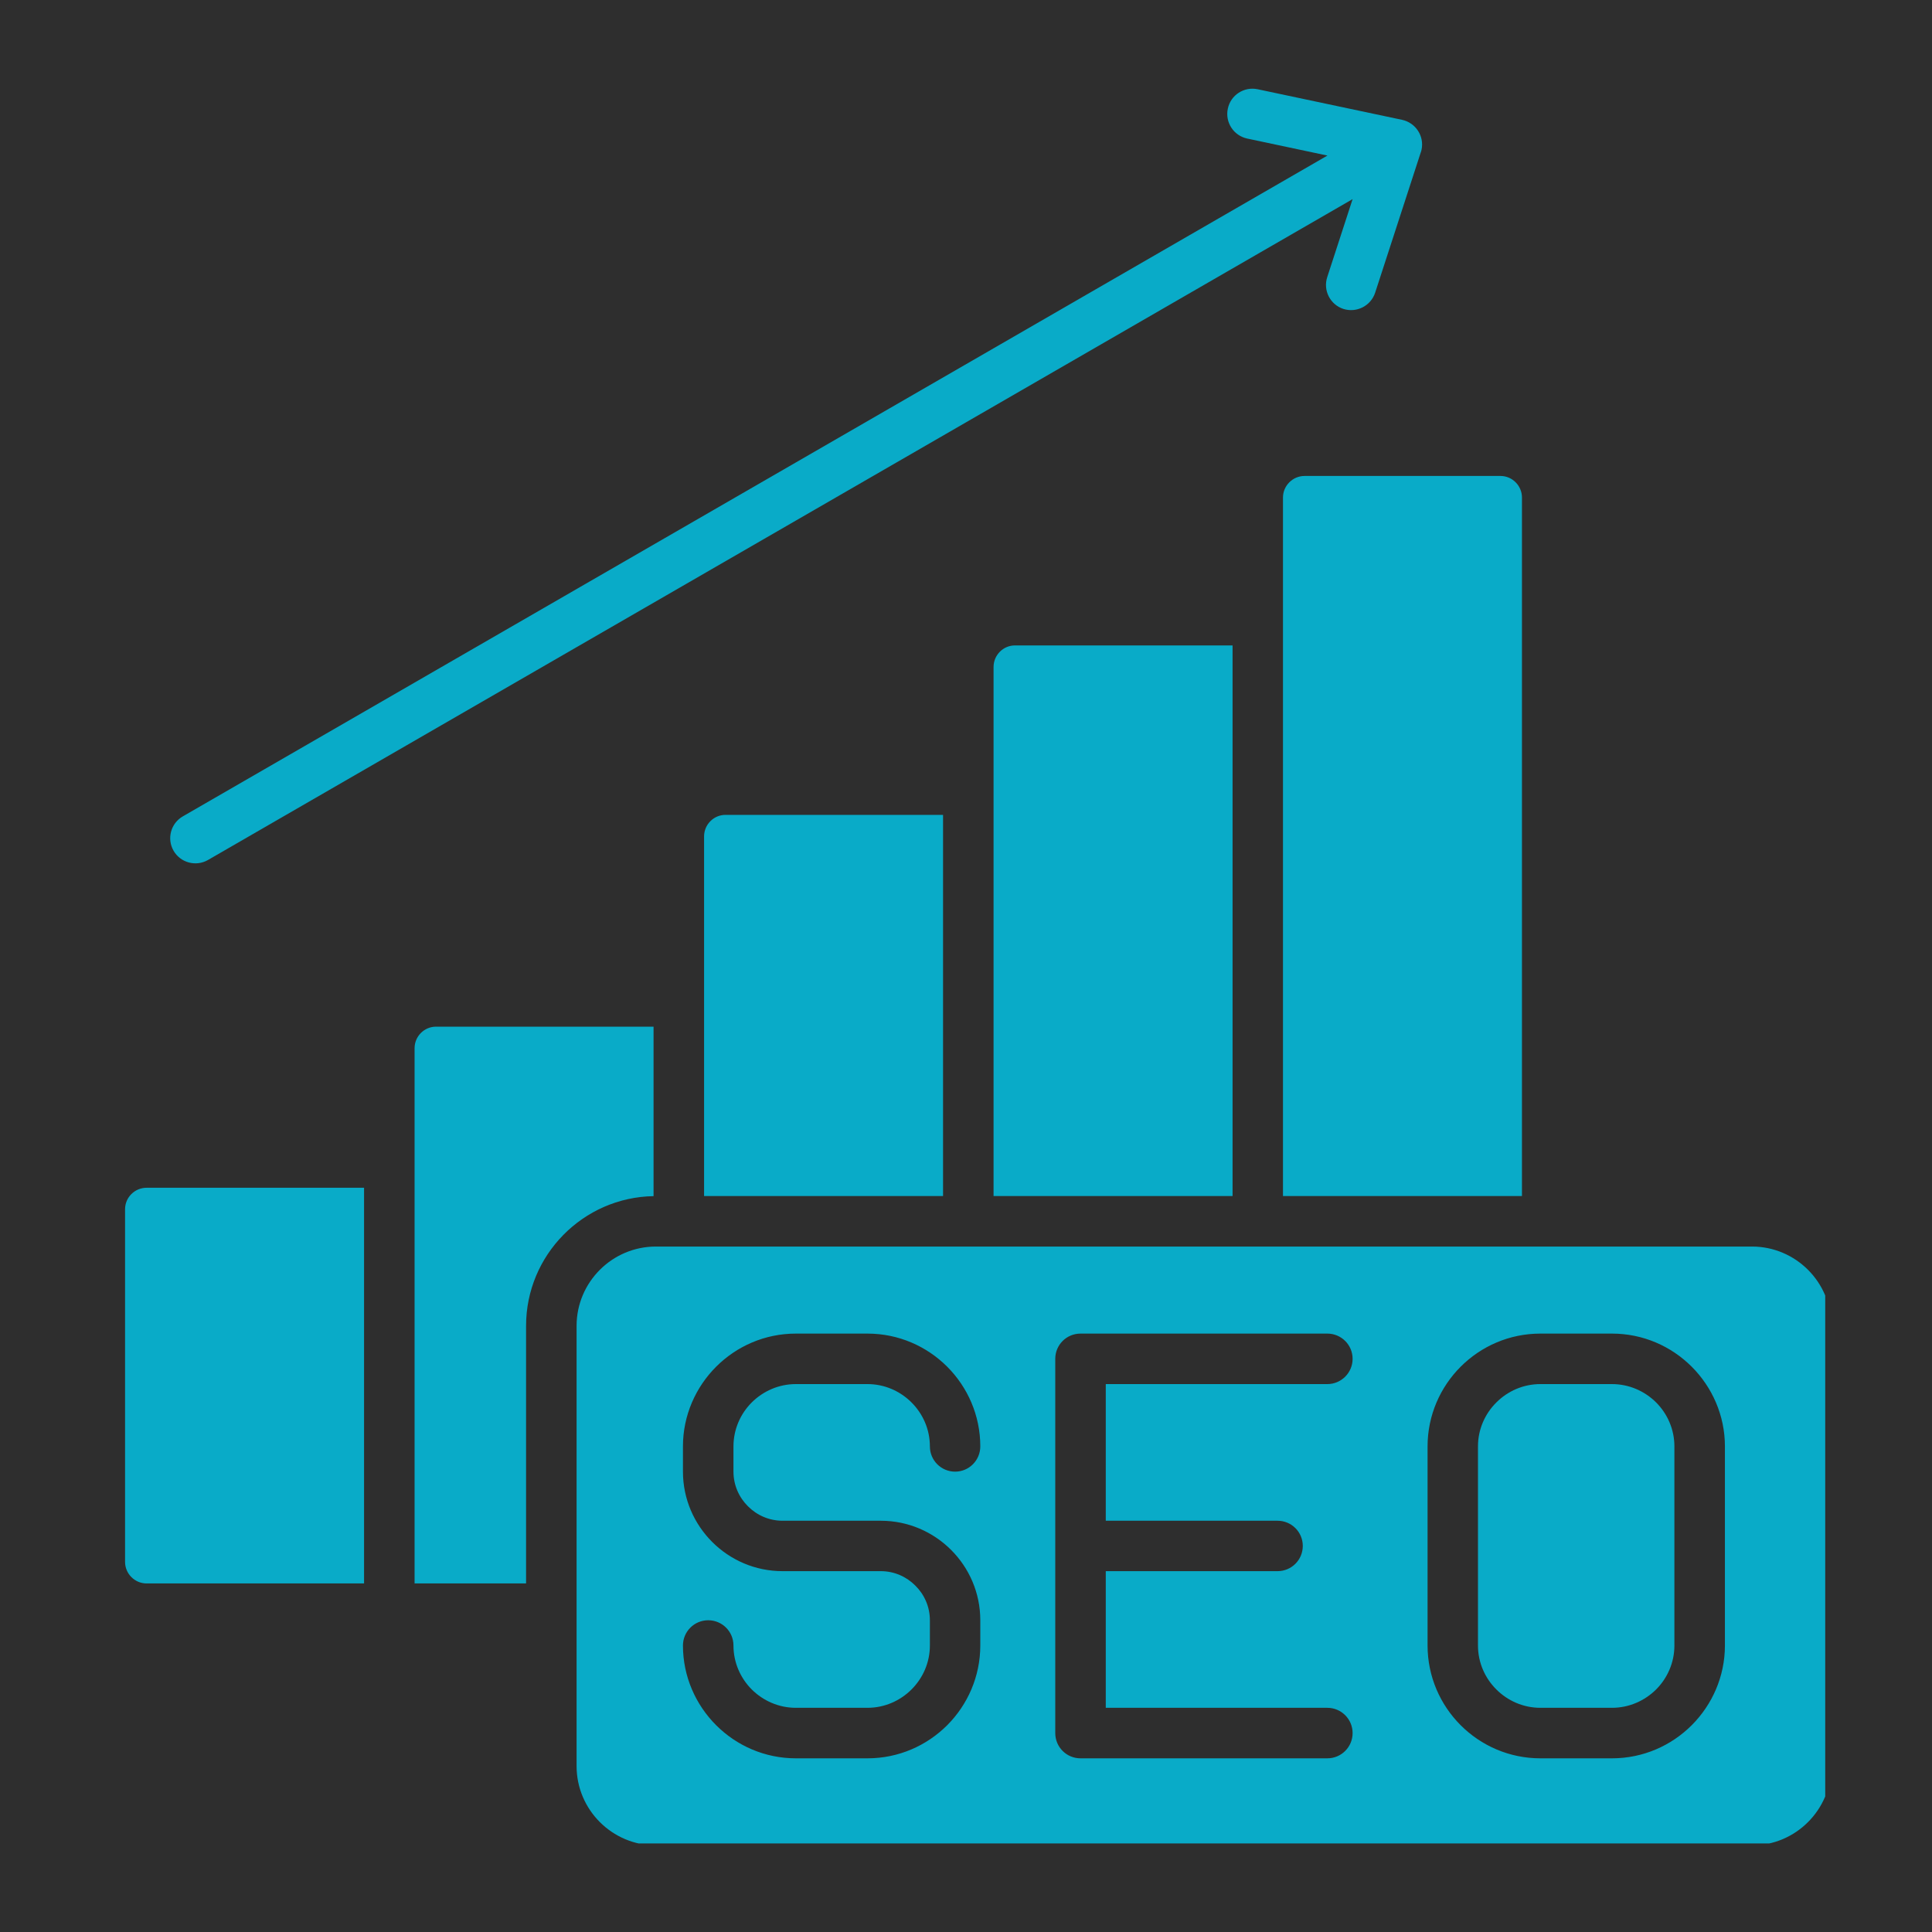 <svg xmlns="http://www.w3.org/2000/svg" xmlns:xlink="http://www.w3.org/1999/xlink" width="100" zoomAndPan="magnify" viewBox="0 0 75 75" height="100" preserveAspectRatio="xMidYMid meet" version="1.0"><defs><g/><clipPath id="01511042ae"><path d="M 4.855 3.312 L 70.855 3.312 L 70.855 71.562 L 4.855 71.562 Z M 4.855 3.312 " clip-rule="nonzero"/></clipPath></defs><rect x="-7.5" width="90" fill="#ffffff" y="-7.5" height="90" fill-opacity="1"/><rect x="-7.5" width="90" fill="#2e2e2e" y="-7.5" height="90" fill-opacity="1"/><g clip-path="url(#01511042ae)"><path fill="#09abc8" d="M 25.461 48.391 L 68.012 48.391 C 69.707 48.391 71.09 49.773 71.09 51.469 L 71.09 68.559 C 71.09 70.254 69.707 71.637 68.012 71.637 L 25.461 71.637 C 23.766 71.637 22.383 70.254 22.383 68.559 L 22.383 51.469 C 22.383 49.773 23.766 48.391 25.461 48.391 Z M 48.418 5.379 C 47.887 5.266 47.551 4.746 47.664 4.219 C 47.773 3.691 48.293 3.352 48.824 3.465 L 54.43 4.652 C 54.957 4.766 55.297 5.285 55.184 5.812 C 55.176 5.855 55.164 5.895 55.148 5.934 L 53.383 11.363 C 53.215 11.875 52.664 12.156 52.148 11.992 C 51.637 11.824 51.355 11.273 51.523 10.758 L 52.508 7.73 L 8.07 33.387 C 7.602 33.652 7.008 33.492 6.738 33.027 C 6.469 32.559 6.629 31.961 7.098 31.691 L 51.531 6.039 Z M 14.133 61.469 L 14.133 46.109 L 5.691 46.109 C 5.23 46.109 4.855 46.484 4.855 46.941 L 4.855 60.633 C 4.855 61.09 5.23 61.469 5.691 61.469 Z M 59.082 46.43 L 59.082 19.312 C 59.082 18.855 58.707 18.477 58.25 18.477 L 50.641 18.477 C 50.184 18.477 49.805 18.855 49.805 19.312 L 49.805 46.43 Z M 47.848 46.43 L 47.848 25.055 L 39.402 25.055 C 38.945 25.055 38.57 25.43 38.57 25.891 L 38.57 46.43 Z M 36.609 46.43 L 36.609 31.633 L 28.164 31.633 C 27.707 31.633 27.332 32.008 27.332 32.469 L 27.332 46.43 Z M 16.094 61.469 L 20.422 61.469 L 20.422 51.469 C 20.422 48.723 22.633 46.48 25.371 46.434 L 25.371 39.855 L 16.926 39.855 C 16.469 39.855 16.094 40.23 16.094 40.691 Z M 51.527 66.297 L 42.926 66.297 L 42.926 60.992 L 49.594 60.992 C 50.137 60.992 50.574 60.555 50.574 60.012 C 50.574 59.473 50.137 59.035 49.594 59.035 L 42.926 59.035 L 42.926 53.73 L 51.527 53.73 C 52.07 53.73 52.508 53.289 52.508 52.75 C 52.508 52.207 52.07 51.77 51.527 51.77 L 41.945 51.77 C 41.402 51.77 40.965 52.207 40.965 52.75 L 40.965 67.277 C 40.965 67.82 41.402 68.258 41.945 68.258 L 51.527 68.258 C 52.07 68.258 52.508 67.82 52.508 67.277 C 52.508 66.738 52.07 66.297 51.527 66.297 Z M 38.055 56.148 C 38.055 54.945 37.562 53.848 36.77 53.055 C 35.977 52.262 34.883 51.77 33.676 51.77 L 30.895 51.77 C 29.688 51.77 28.594 52.262 27.801 53.055 C 27.008 53.848 26.512 54.945 26.512 56.148 L 26.512 57.129 C 26.512 58.195 26.949 59.16 27.648 59.859 C 28.348 60.559 29.312 60.992 30.379 60.992 L 34.191 60.992 C 34.715 60.992 35.191 61.207 35.535 61.555 C 35.883 61.898 36.098 62.375 36.098 62.898 L 36.098 63.879 C 36.098 64.543 35.824 65.148 35.383 65.586 C 34.945 66.023 34.34 66.297 33.676 66.297 L 30.895 66.297 C 30.23 66.297 29.625 66.023 29.184 65.586 C 28.746 65.148 28.473 64.543 28.473 63.879 C 28.473 63.336 28.035 62.898 27.492 62.898 C 26.953 62.898 26.512 63.336 26.512 63.879 C 26.512 65.082 27.008 66.18 27.801 66.973 C 28.594 67.766 29.688 68.258 30.895 68.258 L 33.676 68.258 C 34.883 68.258 35.977 67.766 36.77 66.973 C 37.562 66.18 38.055 65.082 38.055 63.879 L 38.055 62.898 C 38.055 61.832 37.621 60.867 36.922 60.168 C 36.223 59.469 35.258 59.035 34.191 59.035 L 30.379 59.035 C 29.855 59.035 29.379 58.82 29.035 58.473 C 28.688 58.129 28.473 57.652 28.473 57.129 L 28.473 56.148 C 28.473 55.484 28.746 54.879 29.184 54.441 C 29.625 54.004 30.23 53.73 30.895 53.73 L 33.676 53.73 C 34.34 53.73 34.945 54.004 35.383 54.441 C 35.824 54.879 36.098 55.484 36.098 56.148 C 36.098 56.691 36.535 57.129 37.078 57.129 C 37.617 57.129 38.055 56.691 38.055 56.148 Z M 59.797 51.77 C 58.59 51.77 57.496 52.262 56.703 53.055 C 55.91 53.848 55.418 54.945 55.418 56.148 L 55.418 63.879 C 55.418 65.082 55.91 66.18 56.703 66.973 C 57.496 67.766 58.59 68.258 59.797 68.258 L 62.578 68.258 C 63.785 68.258 64.879 67.766 65.672 66.973 C 66.465 66.18 66.961 65.082 66.961 63.879 L 66.961 56.148 C 66.961 54.945 66.465 53.848 65.672 53.055 C 64.879 52.262 63.785 51.77 62.578 51.77 Z M 62.578 53.73 L 59.797 53.73 C 59.133 53.73 58.527 54.004 58.09 54.441 C 57.648 54.879 57.375 55.484 57.375 56.148 L 57.375 63.879 C 57.375 64.543 57.648 65.148 58.09 65.586 C 58.527 66.023 59.133 66.297 59.797 66.297 L 62.578 66.297 C 63.242 66.297 63.848 66.023 64.289 65.586 C 64.727 65.148 65 64.543 65 63.879 L 65 56.148 C 65 55.484 64.727 54.879 64.289 54.441 C 63.848 54.004 63.242 53.73 62.578 53.73 Z M 62.578 53.73 " fill-opacity="1" fill-rule="evenodd"/></g><g fill="#2e2e2e" fill-opacity="1"><g transform="translate(71.092, 72.811)"><g><path d="M 0.203 0 L 0.203 -0.281 L 0.984 -0.281 L 0.984 -2.469 L 0.938 -2.469 C 0.812 -2.406 0.703 -2.359 0.609 -2.328 C 0.516 -2.297 0.391 -2.266 0.234 -2.234 L 0.234 -2.547 C 0.391 -2.578 0.535 -2.617 0.672 -2.672 C 0.816 -2.723 0.945 -2.785 1.062 -2.859 L 1.312 -2.859 L 1.312 -0.281 L 2.016 -0.281 L 2.016 0 Z M 0.203 0 "/></g></g></g></svg>